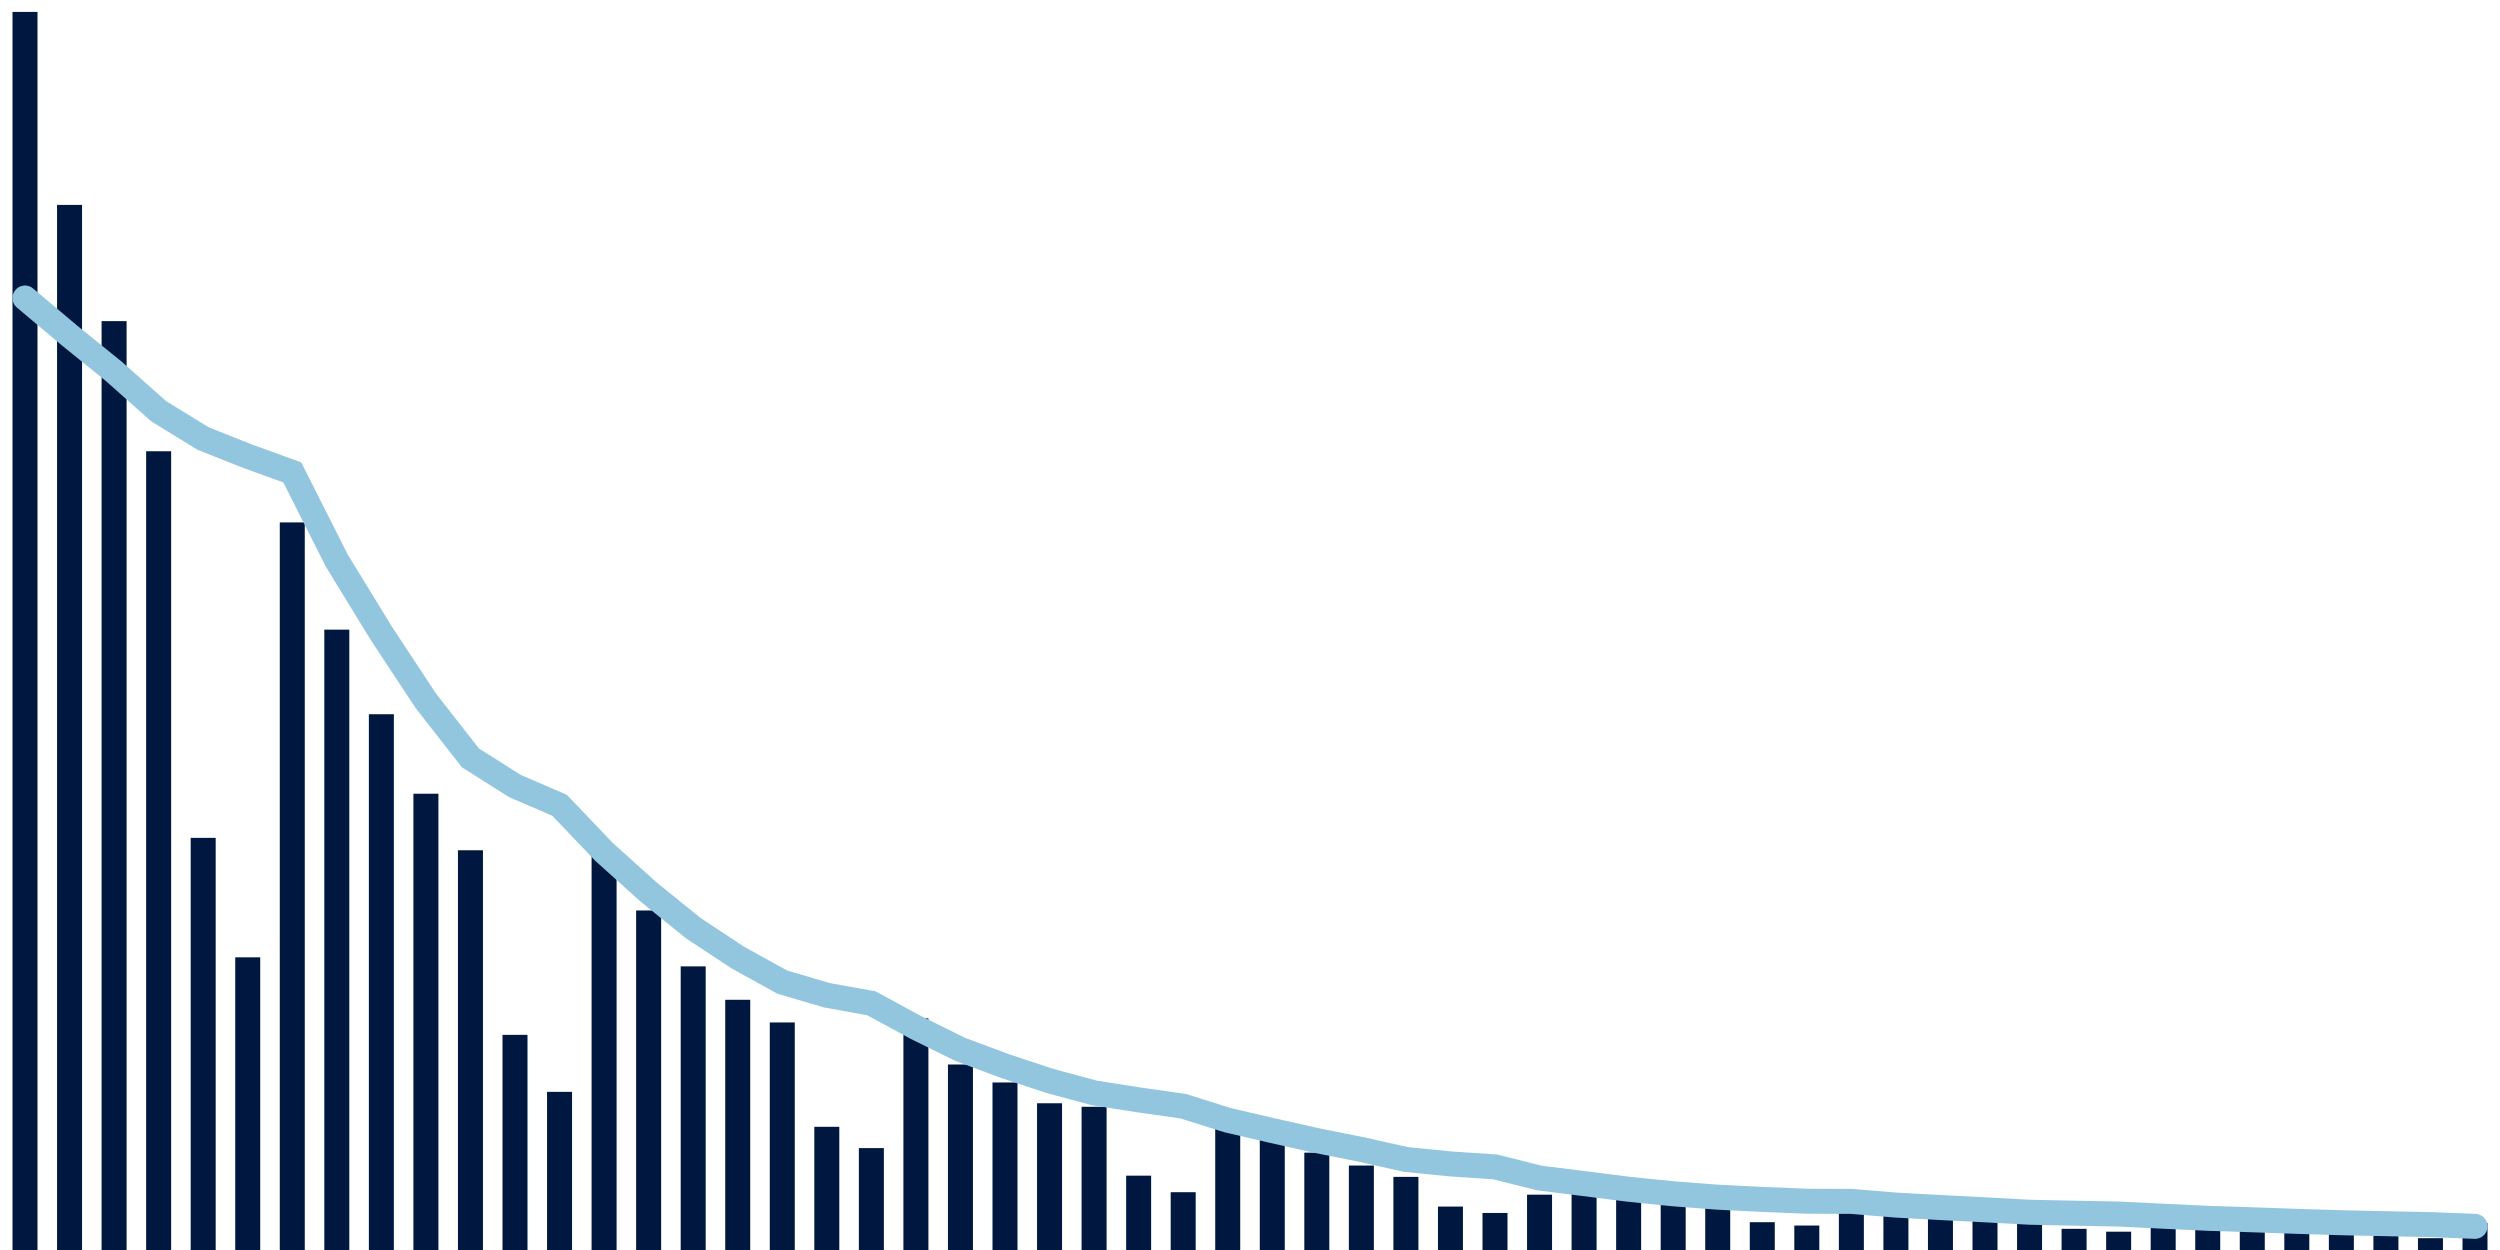<svg meta="{&quot;DATA_PUBLISHED_DATE&quot;:&quot;2022-03-23&quot;,&quot;RENDER_DATE&quot;:&quot;2022-03-24&quot;,&quot;FIRST_DATE&quot;:&quot;2022-01-18&quot;,&quot;LAST_DATE&quot;:&quot;2022-03-14&quot;}" xmlns="http://www.w3.org/2000/svg" viewBox="0,0,200,100"><g transform="translate(0,0)"></g><g class="fg-bars cases-ep" fill="#00183f" stroke="none"><g><rect x="197" y="97.843" width="2" height="2.157" id="cases-ep-0"></rect></g><g><rect x="193.436" y="99.054" width="2" height="0.946" id="cases-ep-1"></rect></g><g><rect x="189.873" y="98.845" width="2" height="1.155" id="cases-ep-2"></rect></g><g><rect x="186.309" y="98.173" width="2" height="1.827" id="cases-ep-3"></rect></g><g><rect x="182.745" y="97.944" width="2" height="2.056" id="cases-ep-4"></rect></g><g><rect x="179.182" y="97.557" width="2" height="2.443" id="cases-ep-5"></rect></g><g><rect x="175.618" y="97.335" width="2" height="2.665" id="cases-ep-6"></rect></g><g><rect x="172.055" y="96.873" width="2" height="3.127" id="cases-ep-7"></rect></g><g><rect x="168.491" y="98.535" width="2" height="1.465" id="cases-ep-8"></rect></g><g><rect x="164.927" y="98.307" width="2" height="1.693" id="cases-ep-9"></rect></g><g><rect x="161.364" y="97.407" width="2" height="2.593" id="cases-ep-10"></rect></g><g><rect x="157.8" y="97.056" width="2" height="2.944" id="cases-ep-11"></rect></g><g><rect x="154.236" y="96.742" width="2" height="3.258" id="cases-ep-12"></rect></g><g><rect x="150.673" y="96.159" width="2" height="3.841" id="cases-ep-13"></rect></g><g><rect x="147.109" y="95.663" width="2" height="4.337" id="cases-ep-14"></rect></g><g><rect x="143.545" y="98.043" width="2" height="1.957" id="cases-ep-15"></rect></g><g><rect x="139.982" y="97.776" width="2" height="2.224" id="cases-ep-16"></rect></g><g><rect x="136.418" y="96.055" width="2" height="3.945" id="cases-ep-17"></rect></g><g><rect x="132.855" y="95.784" width="2" height="4.216" id="cases-ep-18"></rect></g><g><rect x="129.291" y="95.37" width="2" height="4.63" id="cases-ep-19"></rect></g><g><rect x="125.727" y="94.082" width="2" height="5.918" id="cases-ep-20"></rect></g><g><rect x="122.164" y="95.574" width="2" height="4.426" id="cases-ep-21"></rect></g><g><rect x="118.6" y="97.037" width="2" height="2.963" id="cases-ep-22"></rect></g><g><rect x="115.036" y="96.525" width="2" height="3.475" id="cases-ep-23"></rect></g><g><rect x="111.473" y="94.15" width="2" height="5.85" id="cases-ep-24"></rect></g><g><rect x="107.909" y="93.243" width="2" height="6.757" id="cases-ep-25"></rect></g><g><rect x="104.345" y="92.212" width="2" height="7.788" id="cases-ep-26"></rect></g><g><rect x="100.782" y="90.957" width="2" height="9.043" id="cases-ep-27"></rect></g><g><rect x="97.218" y="89.328" width="2" height="10.672" id="cases-ep-28"></rect></g><g><rect x="93.655" y="95.376" width="2" height="4.624" id="cases-ep-29"></rect></g><g><rect x="90.091" y="94.053" width="2" height="5.947" id="cases-ep-30"></rect></g><g><rect x="86.527" y="88.543" width="2" height="11.457" id="cases-ep-31"></rect></g><g><rect x="82.964" y="88.261" width="2" height="11.739" id="cases-ep-32"></rect></g><g><rect x="79.4" y="86.598" width="2" height="13.402" id="cases-ep-33"></rect></g><g><rect x="75.836" y="85.16" width="2" height="14.84" id="cases-ep-34"></rect></g><g><rect x="72.273" y="81.472" width="2" height="18.528" id="cases-ep-35"></rect></g><g><rect x="68.709" y="91.848" width="2" height="8.152" id="cases-ep-36"></rect></g><g><rect x="65.145" y="90.144" width="2" height="9.856" id="cases-ep-37"></rect></g><g><rect x="61.582" y="81.796" width="2" height="18.204" id="cases-ep-38"></rect></g><g><rect x="58.018" y="79.983" width="2" height="20.017" id="cases-ep-39"></rect></g><g><rect x="54.455" y="77.31" width="2" height="22.69" id="cases-ep-40"></rect></g><g><rect x="50.891" y="72.838" width="2" height="27.162" id="cases-ep-41"></rect></g><g><rect x="47.327" y="67.921" width="2" height="32.079" id="cases-ep-42"></rect></g><g><rect x="43.764" y="87.348" width="2" height="12.652" id="cases-ep-43"></rect></g><g><rect x="40.2" y="82.788" width="2" height="17.212" id="cases-ep-44"></rect></g><g><rect x="36.636" y="68.021" width="2" height="31.979" id="cases-ep-45"></rect></g><g><rect x="33.073" y="63.498" width="2" height="36.502" id="cases-ep-46"></rect></g><g><rect x="29.509" y="57.138" width="2" height="42.862" id="cases-ep-47"></rect></g><g><rect x="25.945" y="50.372" width="2" height="49.628" id="cases-ep-48"></rect></g><g><rect x="22.382" y="41.793" width="2" height="58.207" id="cases-ep-49"></rect></g><g><rect x="18.818" y="76.586" width="2" height="23.414" id="cases-ep-50"></rect></g><g><rect x="15.255" y="67.029" width="2" height="32.971" id="cases-ep-51"></rect></g><g><rect x="11.691" y="36.1" width="2" height="63.9" id="cases-ep-52"></rect></g><g><rect x="8.127" y="25.689" width="2" height="74.311" id="cases-ep-53"></rect></g><g><rect x="4.564" y="16.392" width="2" height="83.608" id="cases-ep-54"></rect></g><g><rect x="1" y="0.953" width="2" height="99.047" id="cases-ep-55"></rect></g></g><g class="fg-line cases-ep" fill="none" stroke="#92c5de" stroke-width="2" stroke-linecap="round"><path d="M198,98.108L194.436,97.969L190.873,97.895L187.309,97.818L183.745,97.708L180.182,97.582L176.618,97.465L173.055,97.297L169.491,97.124L165.927,97.054L162.364,96.978L158.8,96.785L155.236,96.603L151.673,96.407L148.109,96.111L144.545,96.098L140.982,95.954L137.418,95.775L133.855,95.503L130.291,95.14L126.727,94.689L123.164,94.243L119.6,93.35L116.036,93.113L112.473,92.76L108.909,91.959L105.345,91.247L101.782,90.445L98.218,89.617L94.655,88.495L91.091,87.991L87.527,87.432L83.964,86.468L80.4,85.286L76.836,83.959L73.273,82.199L69.709,80.263L66.145,79.62L62.582,78.569L59.018,76.601L55.455,74.246L51.891,71.364L48.327,68.155L44.764,64.422L41.2,62.885L37.636,60.634L34.073,56.074L30.509,50.672L26.945,44.852L23.382,37.792L19.818,36.501L16.255,35.086L12.691,32.897L9.127,29.727L5.564,26.843L2,23.842"></path></g></svg>